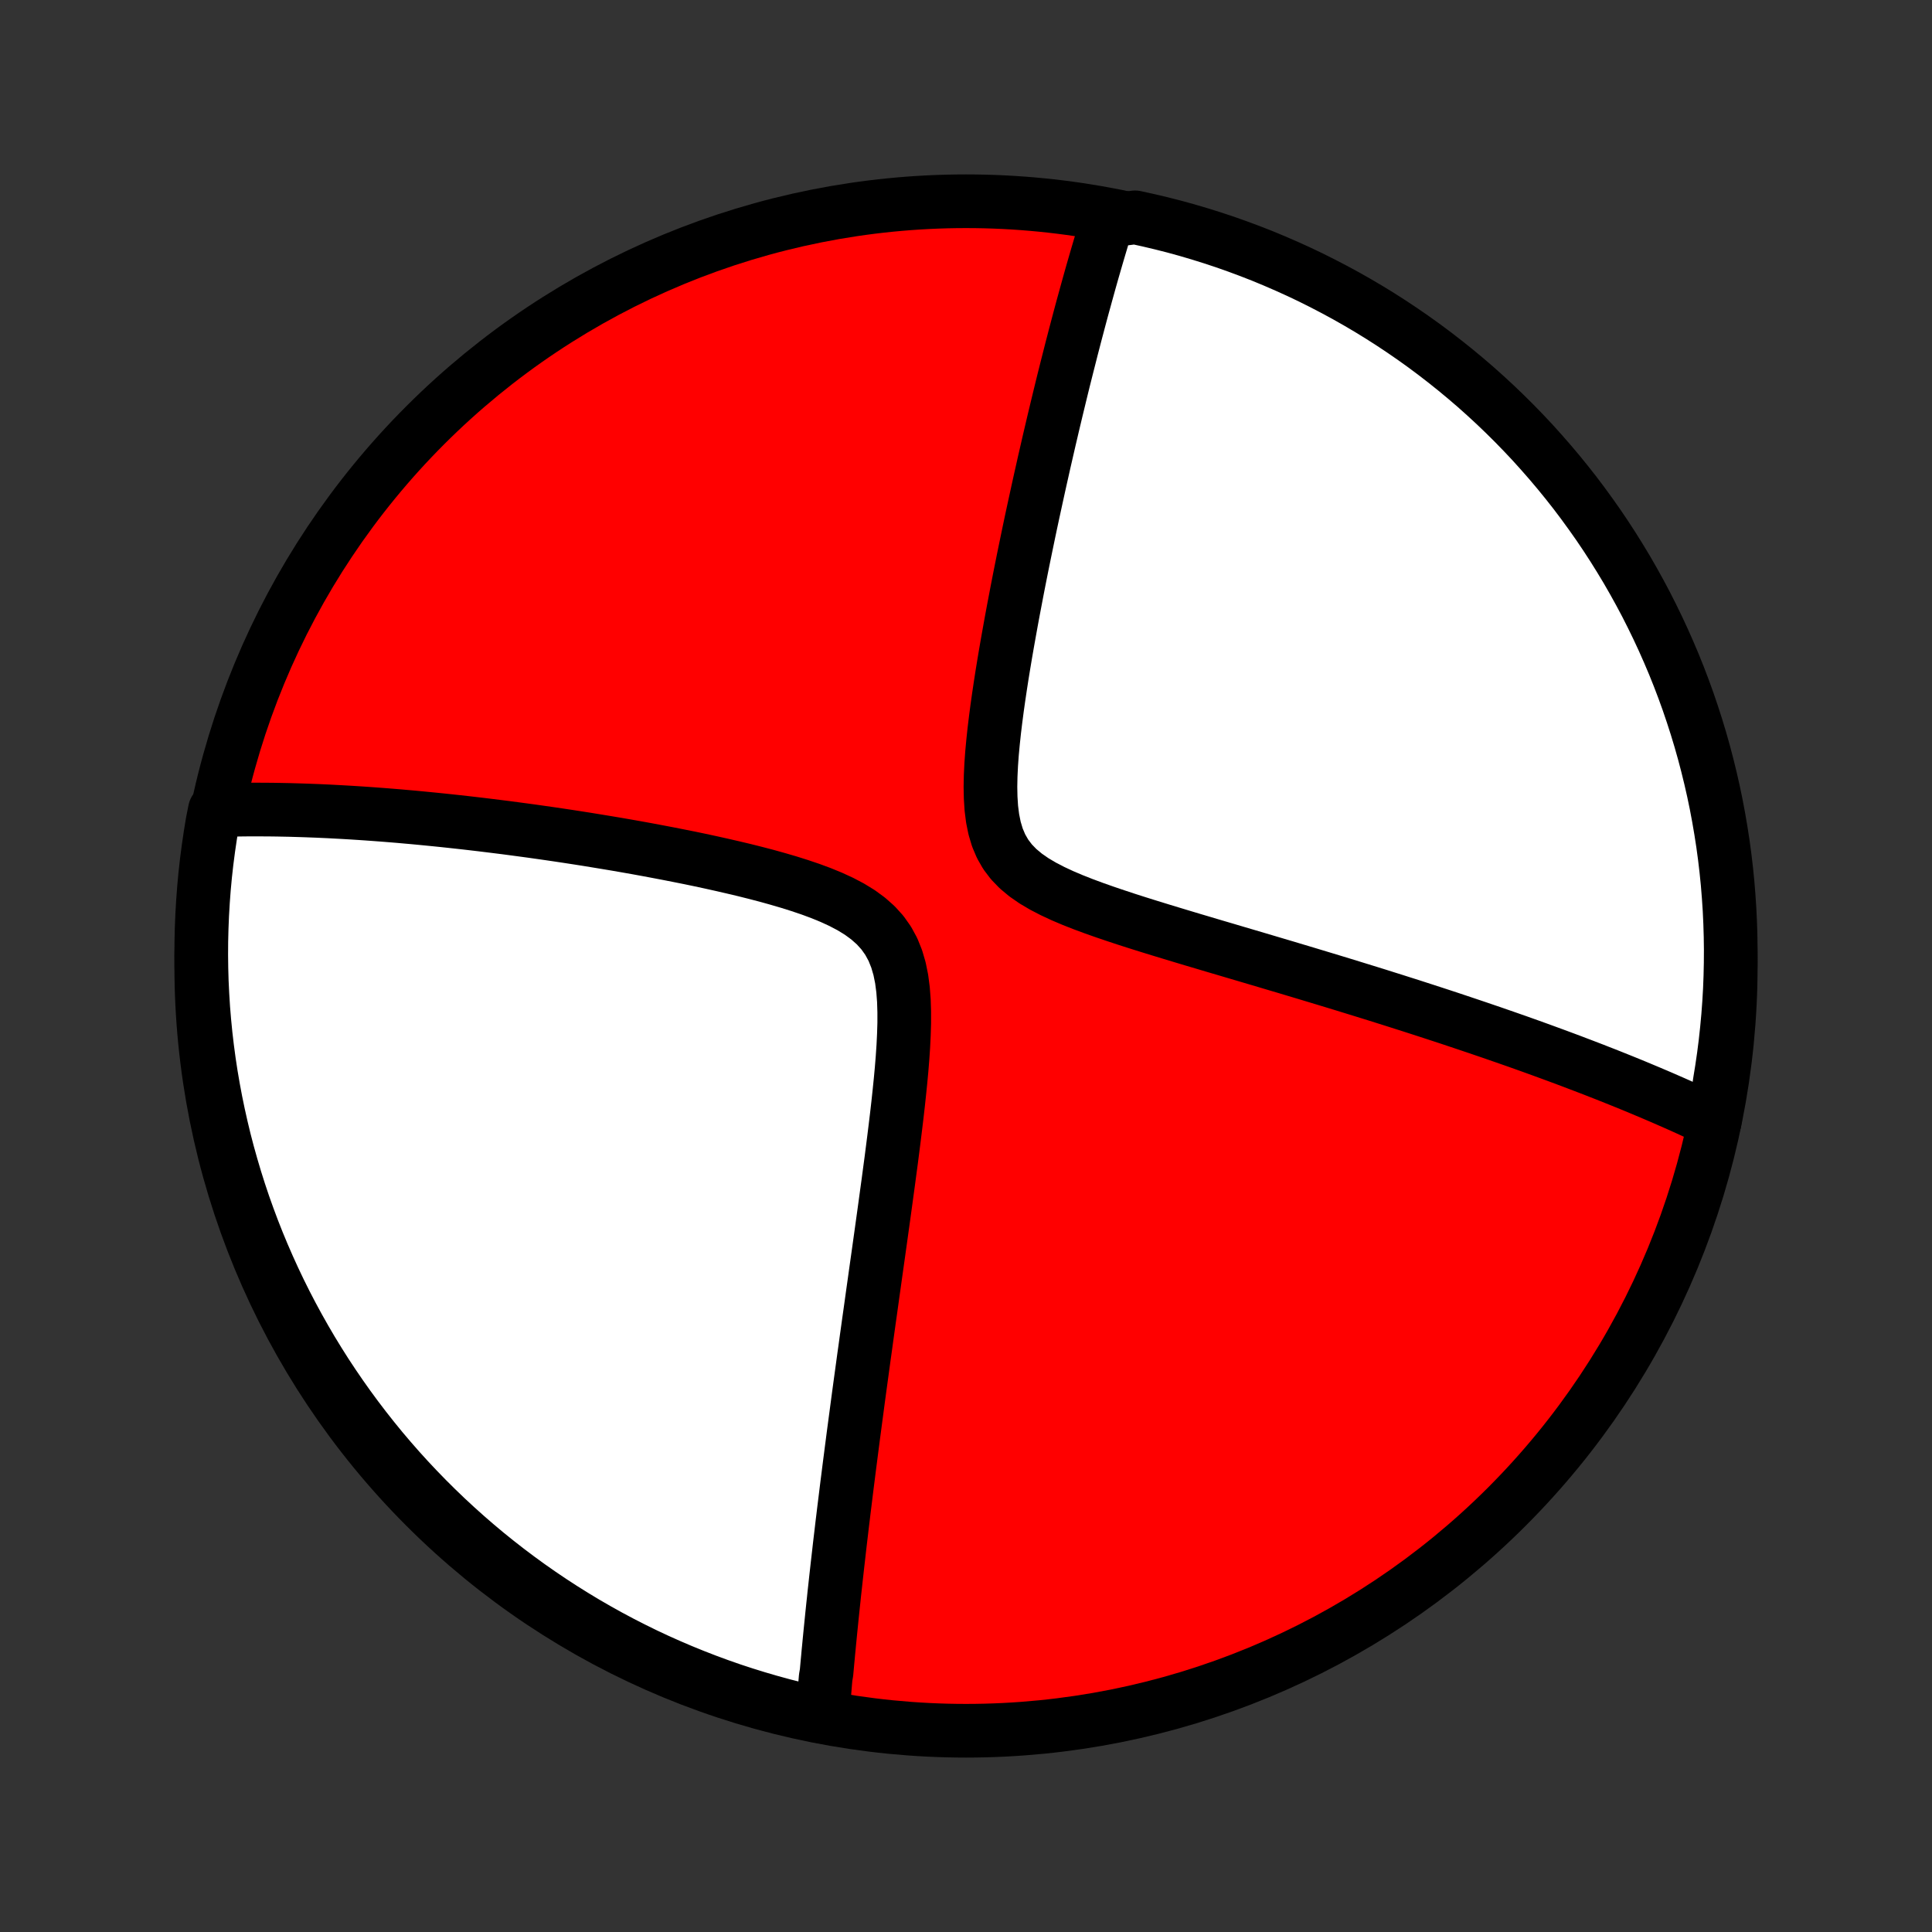 <?xml version="1.0" encoding="utf-8" standalone="no"?>
<!DOCTYPE svg PUBLIC "-//W3C//DTD SVG 1.1//EN"
  "http://www.w3.org/Graphics/SVG/1.1/DTD/svg11.dtd">
<!-- Created with matplotlib (http://matplotlib.org/) -->
<svg height="72pt" version="1.1" viewBox="0 0 72 72" width="72pt" xmlns="http://www.w3.org/2000/svg" xmlns:xlink="http://www.w3.org/1999/xlink">
 <rect x="0" y="0" width="72" height="72" fill="#333333" stroke="none"/>
 <defs>
  <style type="text/css">
*{stroke-linecap:butt;stroke-linejoin:round;}
  </style>
 </defs>
 <g id="figure_1">
  <g id="patch_1">
   <path d="
M0 72
L72 72
L72 0
L0 0
z
" style="fill:none;"/>
  </g>
  <g id="axes_1">
   <g id="PatchCollection_1">
    <defs>
     <path d="
M36 -7.5
C43.558 -7.5 50.808 -10.503 56.153 -15.848
C61.497 -21.192 64.5 -28.442 64.5 -36
C64.5 -43.558 61.497 -50.808 56.153 -56.153
C50.808 -61.497 43.558 -64.5 36 -64.5
C28.442 -64.5 21.192 -61.497 15.848 -56.153
C10.503 -50.808 7.5 -43.558 7.5 -36
C7.5 -28.442 10.503 -21.192 15.848 -15.848
C21.192 -10.503 28.442 -7.5 36 -7.5
z
" id="C0_0_a811fe30f3"/>
     <path d="
M30.654 -8.022
L30.668 -8.202
L30.681 -8.383
L30.695 -8.564
L30.709 -8.746
L30.724 -8.929
L30.739 -9.112
L30.754 -9.297
L30.77 -9.482
L30.802 -9.668
L30.819 -9.855
L30.836 -10.043
L30.854 -10.231
L30.871 -10.421
L30.89 -10.613
L30.908 -10.805
L30.927 -10.998
L30.946 -11.193
L30.966 -11.389
L30.986 -11.587
L31.006 -11.786
L31.027 -11.987
L31.048 -12.189
L31.07 -12.393
L31.091 -12.598
L31.114 -12.805
L31.137 -13.014
L31.16 -13.226
L31.184 -13.438
L31.208 -13.654
L31.233 -13.871
L31.258 -14.09
L31.283 -14.312
L31.309 -14.536
L31.336 -14.762
L31.363 -14.991
L31.39 -15.222
L31.419 -15.457
L31.447 -15.693
L31.477 -15.933
L31.507 -16.175
L31.537 -16.421
L31.568 -16.67
L31.6 -16.921
L31.632 -17.176
L31.665 -17.435
L31.699 -17.697
L31.733 -17.962
L31.768 -18.231
L31.803 -18.503
L31.84 -18.78
L31.877 -19.06
L31.915 -19.344
L31.953 -19.632
L31.992 -19.925
L32.032 -20.221
L32.073 -20.522
L32.115 -20.828
L32.157 -21.137
L32.2 -21.452
L32.245 -21.771
L32.289 -22.094
L32.335 -22.423
L32.381 -22.756
L32.429 -23.094
L32.477 -23.437
L32.525 -23.785
L32.575 -24.138
L32.625 -24.496
L32.676 -24.859
L32.728 -25.227
L32.78 -25.599
L32.833 -25.977
L32.886 -26.36
L32.94 -26.747
L32.994 -27.14
L33.048 -27.537
L33.103 -27.938
L33.157 -28.344
L33.212 -28.754
L33.265 -29.168
L33.318 -29.585
L33.37 -30.006
L33.421 -30.43
L33.47 -30.857
L33.516 -31.286
L33.56 -31.717
L33.6 -32.148
L33.635 -32.581
L33.664 -33.012
L33.685 -33.442
L33.698 -33.869
L33.698 -34.292
L33.685 -34.708
L33.654 -35.117
L33.602 -35.515
L33.524 -35.899
L33.416 -36.267
L33.276 -36.615
L33.099 -36.941
L32.886 -37.242
L32.636 -37.518
L32.354 -37.768
L32.043 -37.996
L31.707 -38.202
L31.351 -38.389
L30.979 -38.56
L30.594 -38.718
L30.199 -38.864
L29.796 -39
L29.389 -39.128
L28.978 -39.248
L28.565 -39.363
L28.151 -39.471
L27.736 -39.575
L27.323 -39.673
L26.911 -39.768
L26.502 -39.859
L26.095 -39.947
L25.691 -40.031
L25.29 -40.111
L24.893 -40.189
L24.5 -40.264
L24.111 -40.337
L23.727 -40.407
L23.347 -40.474
L22.972 -40.539
L22.601 -40.601
L22.236 -40.661
L21.875 -40.72
L21.519 -40.776
L21.168 -40.83
L20.822 -40.882
L20.481 -40.932
L20.145 -40.98
L19.814 -41.027
L19.488 -41.071
L19.167 -41.114
L18.85 -41.156
L18.538 -41.195
L18.231 -41.233
L17.929 -41.27
L17.631 -41.305
L17.337 -41.339
L17.048 -41.371
L16.763 -41.402
L16.482 -41.432
L16.206 -41.46
L15.933 -41.487
L15.665 -41.513
L15.4 -41.538
L15.139 -41.561
L14.882 -41.584
L14.628 -41.605
L14.378 -41.625
L14.131 -41.644
L13.888 -41.662
L13.648 -41.679
L13.411 -41.695
L13.177 -41.71
L12.946 -41.724
L12.717 -41.737
L12.492 -41.749
L12.27 -41.761
L12.05 -41.771
L11.832 -41.781
L11.617 -41.789
L11.405 -41.797
L11.195 -41.804
L10.987 -41.81
L10.781 -41.816
L10.578 -41.82
L10.376 -41.824
L10.177 -41.827
L9.979 -41.829
L9.783 -41.83
L9.589 -41.831
L9.397 -41.831
L9.207 -41.83
L9.018 -41.828
L8.83 -41.825
L8.644 -41.822
L8.46 -41.818
L8.277 -41.812
L8.008 -41.807
L7.918 -41.355
L7.838 -40.865
L7.766 -40.375
L7.702 -39.882
L7.647 -39.389
L7.601 -38.895
L7.564 -38.399
L7.535 -37.903
L7.515 -37.407
L7.503 -36.91
L7.5 -36.413
L7.506 -35.915
L7.52 -35.418
L7.544 -34.921
L7.575 -34.424
L7.616 -33.927
L7.665 -33.432
L7.723 -32.937
L7.789 -32.443
L7.864 -31.95
L7.948 -31.458
L8.04 -30.968
L8.141 -30.479
L8.25 -29.992
L8.367 -29.506
L8.493 -29.023
L8.628 -28.542
L8.77 -28.063
L8.921 -27.586
L9.08 -27.112
L9.248 -26.641
L9.423 -26.173
L9.607 -25.707
L9.799 -25.245
L9.999 -24.786
L10.206 -24.331
L10.422 -23.878
L10.645 -23.43
L10.876 -22.986
L11.115 -22.545
L11.361 -22.109
L11.614 -21.677
L11.876 -21.249
L12.144 -20.825
L12.42 -20.407
L12.703 -19.993
L12.993 -19.584
L13.29 -19.18
L13.594 -18.781
L13.905 -18.387
L14.222 -17.998
L14.546 -17.616
L14.877 -17.238
L15.214 -16.867
L15.558 -16.501
L15.908 -16.141
L16.263 -15.788
L16.625 -15.44
L16.993 -15.099
L17.366 -14.764
L17.746 -14.435
L18.13 -14.113
L18.521 -13.798
L18.916 -13.49
L19.317 -13.188
L19.723 -12.893
L20.133 -12.606
L20.549 -12.325
L20.969 -12.052
L21.394 -11.786
L21.823 -11.527
L22.257 -11.276
L22.695 -11.032
L23.137 -10.796
L23.583 -10.568
L24.032 -10.347
L24.486 -10.134
L24.942 -9.93
L25.402 -9.733
L25.866 -9.544
L26.332 -9.363
L26.802 -9.19
L27.274 -9.025
L27.749 -8.869
L28.226 -8.721
L28.706 -8.581
L29.188 -8.449
L29.672 -8.326
L30.157 -8.211
z
" id="C0_1_14e353e75c"/>
     <path d="
M63.902 -30.201
L63.738 -30.279
L63.574 -30.357
L63.408 -30.435
L63.241 -30.513
L63.073 -30.59
L62.903 -30.668
L62.733 -30.745
L62.561 -30.822
L62.388 -30.899
L62.214 -30.975
L62.038 -31.052
L61.861 -31.129
L61.682 -31.205
L61.502 -31.282
L61.32 -31.358
L61.137 -31.435
L60.952 -31.512
L60.765 -31.589
L60.576 -31.666
L60.386 -31.743
L60.193 -31.82
L59.999 -31.898
L59.802 -31.976
L59.603 -32.053
L59.403 -32.132
L59.2 -32.21
L58.994 -32.289
L58.786 -32.368
L58.576 -32.448
L58.363 -32.528
L58.148 -32.608
L57.929 -32.689
L57.708 -32.77
L57.484 -32.852
L57.258 -32.934
L57.028 -33.017
L56.795 -33.1
L56.559 -33.184
L56.319 -33.268
L56.076 -33.353
L55.83 -33.438
L55.58 -33.525
L55.327 -33.611
L55.069 -33.699
L54.808 -33.787
L54.543 -33.876
L54.274 -33.966
L54.001 -34.057
L53.724 -34.148
L53.443 -34.24
L53.157 -34.333
L52.866 -34.427
L52.572 -34.522
L52.272 -34.617
L51.968 -34.714
L51.659 -34.811
L51.346 -34.91
L51.027 -35.009
L50.704 -35.109
L50.376 -35.21
L50.042 -35.313
L49.704 -35.416
L49.361 -35.52
L49.013 -35.625
L48.659 -35.732
L48.301 -35.839
L47.938 -35.948
L47.57 -36.057
L47.197 -36.168
L46.819 -36.28
L46.437 -36.393
L46.05 -36.507
L45.659 -36.623
L45.264 -36.739
L44.865 -36.858
L44.463 -36.977
L44.057 -37.099
L43.65 -37.222
L43.239 -37.347
L42.827 -37.474
L42.415 -37.603
L42.002 -37.735
L41.59 -37.871
L41.18 -38.01
L40.774 -38.153
L40.372 -38.302
L39.978 -38.457
L39.594 -38.62
L39.223 -38.793
L38.868 -38.977
L38.533 -39.175
L38.223 -39.39
L37.942 -39.624
L37.694 -39.88
L37.482 -40.159
L37.308 -40.462
L37.17 -40.788
L37.066 -41.135
L36.992 -41.5
L36.944 -41.881
L36.919 -42.274
L36.911 -42.677
L36.919 -43.087
L36.939 -43.503
L36.969 -43.922
L37.008 -44.342
L37.053 -44.764
L37.104 -45.185
L37.159 -45.605
L37.218 -46.023
L37.28 -46.439
L37.344 -46.852
L37.411 -47.261
L37.479 -47.667
L37.549 -48.069
L37.62 -48.466
L37.691 -48.859
L37.763 -49.248
L37.836 -49.631
L37.908 -50.009
L37.981 -50.383
L38.054 -50.751
L38.127 -51.114
L38.2 -51.471
L38.273 -51.823
L38.345 -52.17
L38.417 -52.512
L38.489 -52.848
L38.561 -53.179
L38.632 -53.505
L38.702 -53.825
L38.772 -54.141
L38.842 -54.451
L38.91 -54.756
L38.979 -55.056
L39.047 -55.352
L39.114 -55.643
L39.181 -55.928
L39.247 -56.21
L39.313 -56.487
L39.378 -56.759
L39.443 -57.027
L39.507 -57.291
L39.57 -57.55
L39.633 -57.806
L39.696 -58.057
L39.758 -58.304
L39.82 -58.548
L39.881 -58.788
L39.941 -59.025
L40.002 -59.258
L40.061 -59.487
L40.121 -59.714
L40.18 -59.937
L40.238 -60.156
L40.296 -60.373
L40.354 -60.587
L40.412 -60.797
L40.469 -61.005
L40.526 -61.211
L40.582 -61.413
L40.638 -61.613
L40.694 -61.811
L40.75 -62.006
L40.806 -62.199
L40.861 -62.389
L40.916 -62.577
L40.971 -62.763
L41.026 -62.947
L41.08 -63.129
L41.135 -63.309
L41.189 -63.487
L41.243 -63.663
L41.816 -63.837
L42.302 -63.9
L42.786 -63.794
L43.268 -63.68
L43.748 -63.558
L44.225 -63.427
L44.7 -63.287
L45.173 -63.139
L45.642 -62.984
L46.109 -62.819
L46.572 -62.647
L47.033 -62.467
L47.489 -62.278
L47.943 -62.081
L48.393 -61.877
L48.839 -61.665
L49.281 -61.444
L49.719 -61.216
L50.153 -60.981
L50.582 -60.738
L51.008 -60.487
L51.428 -60.229
L51.844 -59.963
L52.255 -59.69
L52.661 -59.41
L53.062 -59.123
L53.458 -58.828
L53.848 -58.527
L54.233 -58.219
L54.613 -57.904
L54.987 -57.583
L55.355 -57.254
L55.717 -56.92
L56.073 -56.579
L56.423 -56.232
L56.767 -55.878
L57.105 -55.519
L57.435 -55.153
L57.76 -54.782
L58.078 -54.405
L58.389 -54.023
L58.694 -53.635
L58.991 -53.241
L59.281 -52.842
L59.565 -52.439
L59.841 -52.03
L60.11 -51.616
L60.371 -51.198
L60.626 -50.775
L60.872 -50.347
L61.111 -49.915
L61.343 -49.479
L61.566 -49.038
L61.782 -48.594
L61.99 -48.146
L62.19 -47.694
L62.383 -47.239
L62.567 -46.78
L62.743 -46.318
L62.911 -45.853
L63.07 -45.385
L63.222 -44.913
L63.365 -44.44
L63.5 -43.963
L63.626 -43.484
L63.744 -43.003
L63.854 -42.52
L63.955 -42.035
L64.047 -41.548
L64.131 -41.059
L64.207 -40.569
L64.274 -40.077
L64.332 -39.584
L64.382 -39.09
L64.422 -38.596
L64.455 -38.1
L64.478 -37.603
L64.493 -37.107
L64.5 -36.609
L64.497 -36.112
L64.486 -35.615
L64.467 -35.117
L64.438 -34.62
L64.401 -34.124
L64.355 -33.628
L64.301 -33.132
L64.238 -32.638
L64.166 -32.145
L64.086 -31.652
z
" id="C0_2_ab7dc3c3c5"/>
    </defs>
    <g clip-path="url(#p1bffca34e9)">
     <use style="fill:#ff0000;stroke:#000000;stroke-width:2.0;" x="0.0" xlink:href="#C0_0_a811fe30f3" y="72.0"/>
    </g>
    <g clip-path="url(#p1bffca34e9)">
     <use style="fill:#ffffff;stroke:#000000;stroke-width:2.0;" x="0.0" xlink:href="#C0_1_14e353e75c" y="72.0"/>
    </g>
    <g clip-path="url(#p1bffca34e9)">
     <use style="fill:#ffffff;stroke:#000000;stroke-width:2.0;" x="0.0" xlink:href="#C0_2_ab7dc3c3c5" y="72.0"/>
    </g>
   </g>
  </g>
 </g>
 <defs>
  <clipPath id="p1bffca34e9">
   <rect height="72.0" width="72.0" x="0.0" y="0.0"/>
  </clipPath>
 </defs>
</svg>
